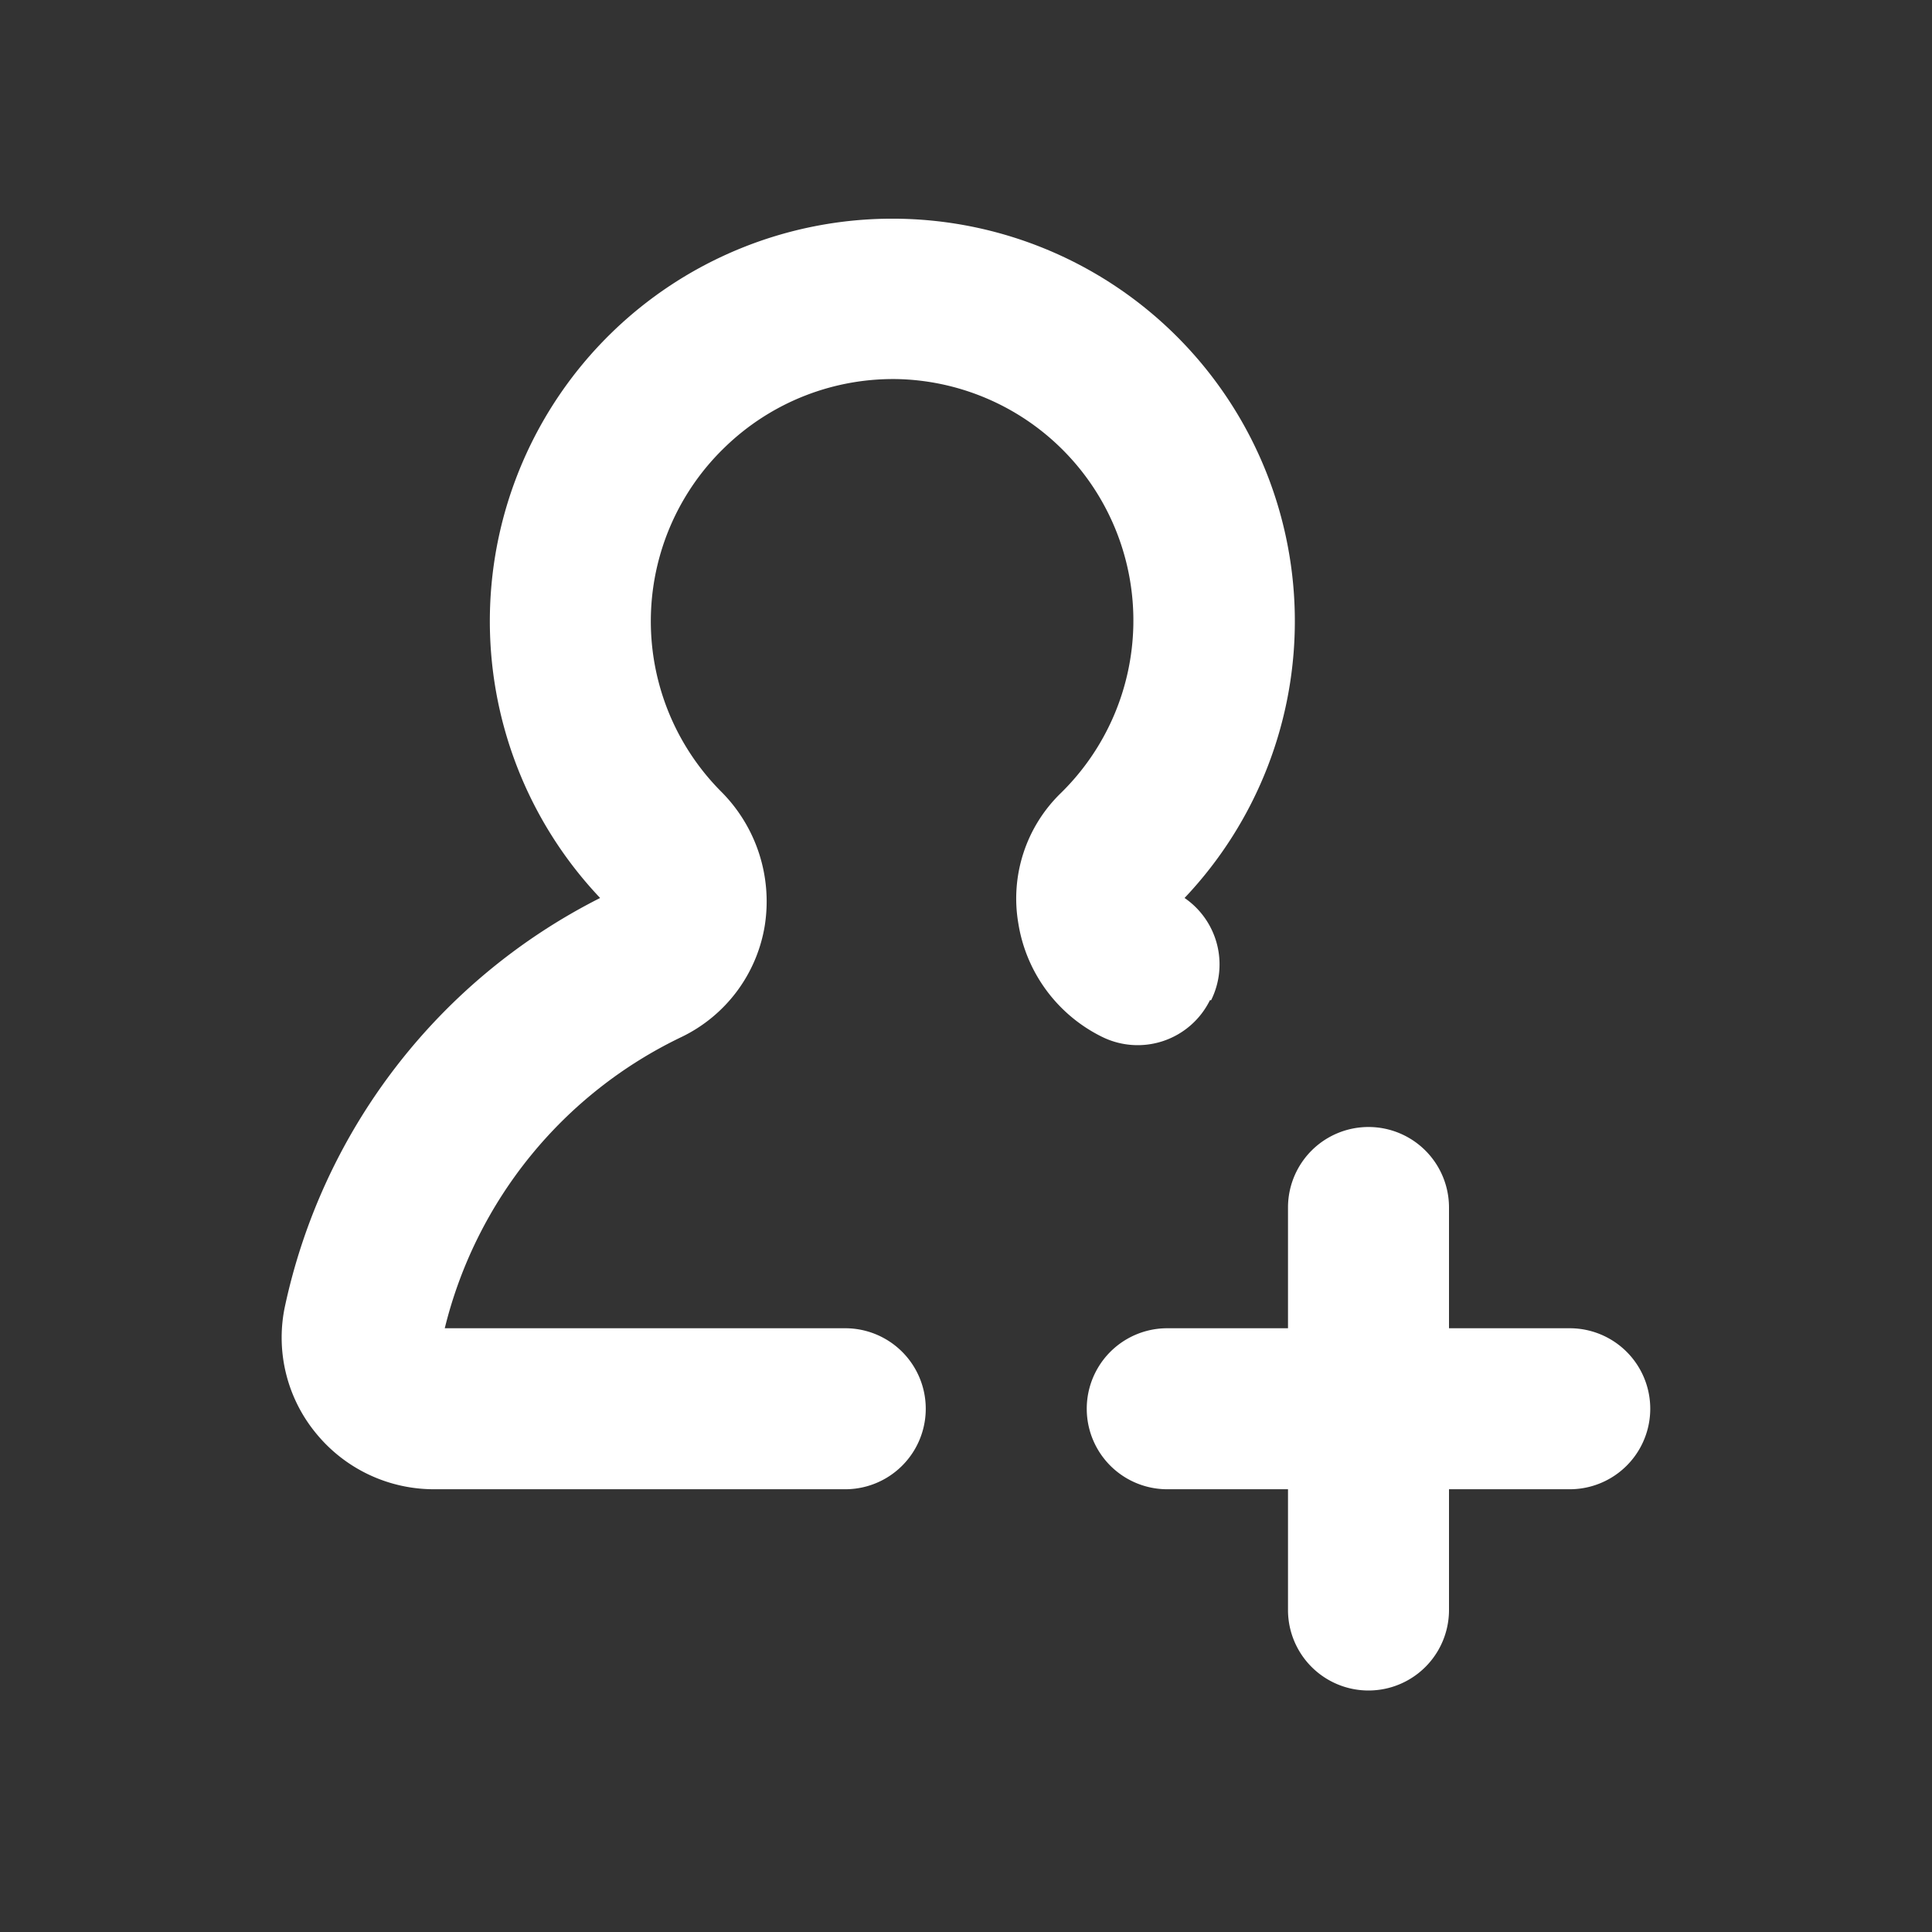 <svg xmlns="http://www.w3.org/2000/svg" xmlns:xlink="http://www.w3.org/1999/xlink" viewBox="0 0 48 48"><rect x="0" y="0" width="48" height="48" fill="#333333" stroke="none"/><defs><style>.cls-1{fill:#ffffff;}.cls-2{opacity:0;}.cls-3{clip-path:url(#clip-path);}</style><clipPath id="clip-path"><rect class="cls-1" width="48" height="48"/></clipPath></defs><g id="icones"><g class="cls-2"><rect class="cls-1" width="48" height="48"/><g class="cls-3"><rect class="cls-1" width="48" height="48"/></g></g><path class="cls-1" d="M39,33H36V30a2,2,0,0,0-4,0v3H29a2,2,0,0,0,0,4h3v3a2,2,0,0,0,4,0V37h3a2,2,0,0,0,0-4"/><path class="cls-1" d="M30.09,24.85a2,2,0,0,0-.66-2.54,10,10,0,1,0-14.52,0A14.86,14.86,0,0,0,7.07,32.5a3.74,3.74,0,0,0,.79,3.12A3.78,3.78,0,0,0,10.79,37H21a2,2,0,0,0,0-4H11.05a10.9,10.9,0,0,1,5.89-7.24A3.74,3.74,0,0,0,19,23a3.86,3.86,0,0,0-1.08-3.33A6,6,0,0,1,18,11.12a6,6,0,0,1,4.36-1.7,6,6,0,0,1,4,10.28,3.65,3.65,0,0,0-1.06,3.24,3.81,3.81,0,0,0,2.08,2.82,2,2,0,0,0,2.68-.91"/></g></svg>